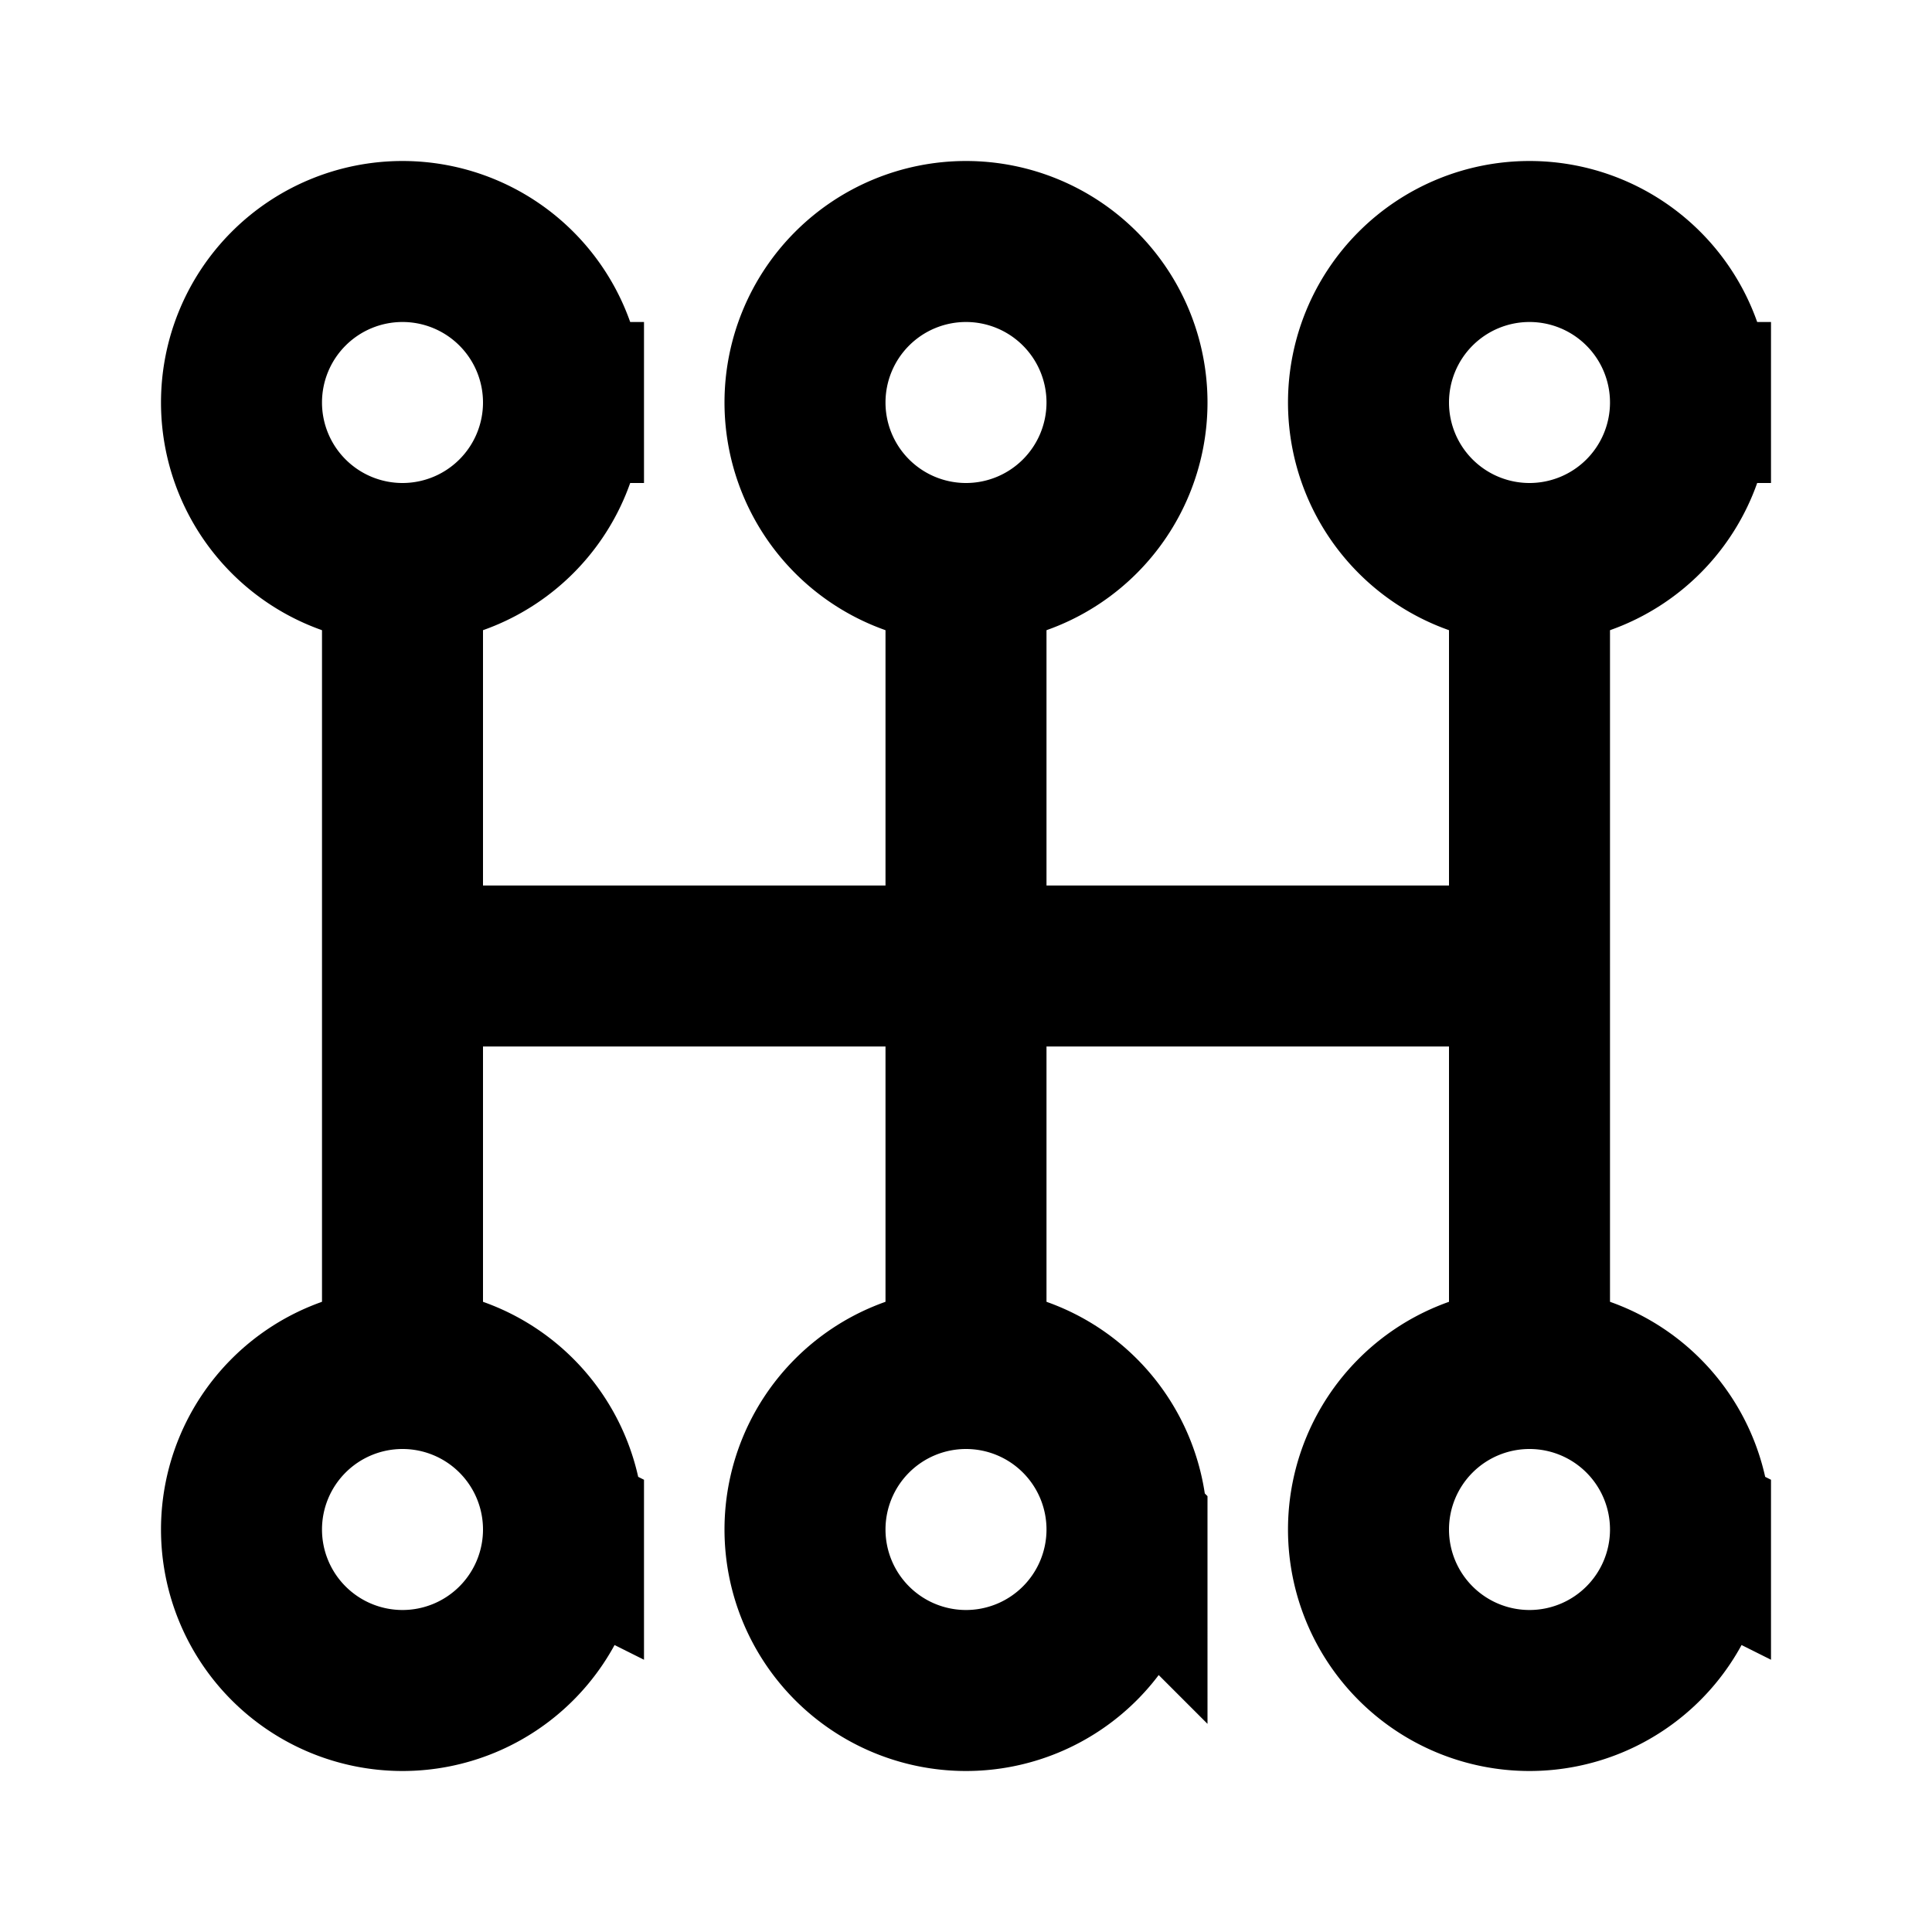 <svg fill="none" height="24" width="24" xmlns="http://www.w3.org/2000/svg"><path d="m18 12v5h2v-5zm-12 5v-5h-2v5zm-1-4h7v-2h-7zm7 0h7v-2h-7zm1-1v-5h-2v5zm-7 0v-5h-2v5zm14 0v-5h-2v5zm-9 0v5h2v-5z" fill="currentColor"/><path d="m14 5a2 2 0 1 1 -4 0 2 2 0 0 1 4 0zm-7 0a2 2 0 1 1 -4 0 2 2 0 0 1 4 0zm14 0a2 2 0 1 1 -4 0 2 2 0 0 1 4 0zm-7 14a2 2 0 1 1 -4 0 2 2 0 0 1 4 0zm-7 0a2 2 0 1 1 -4 0 2 2 0 0 1 4 0zm14 0a2 2 0 1 1 -4 0 2 2 0 0 1 4 0z" stroke="currentColor" stroke-width="2"/></svg>